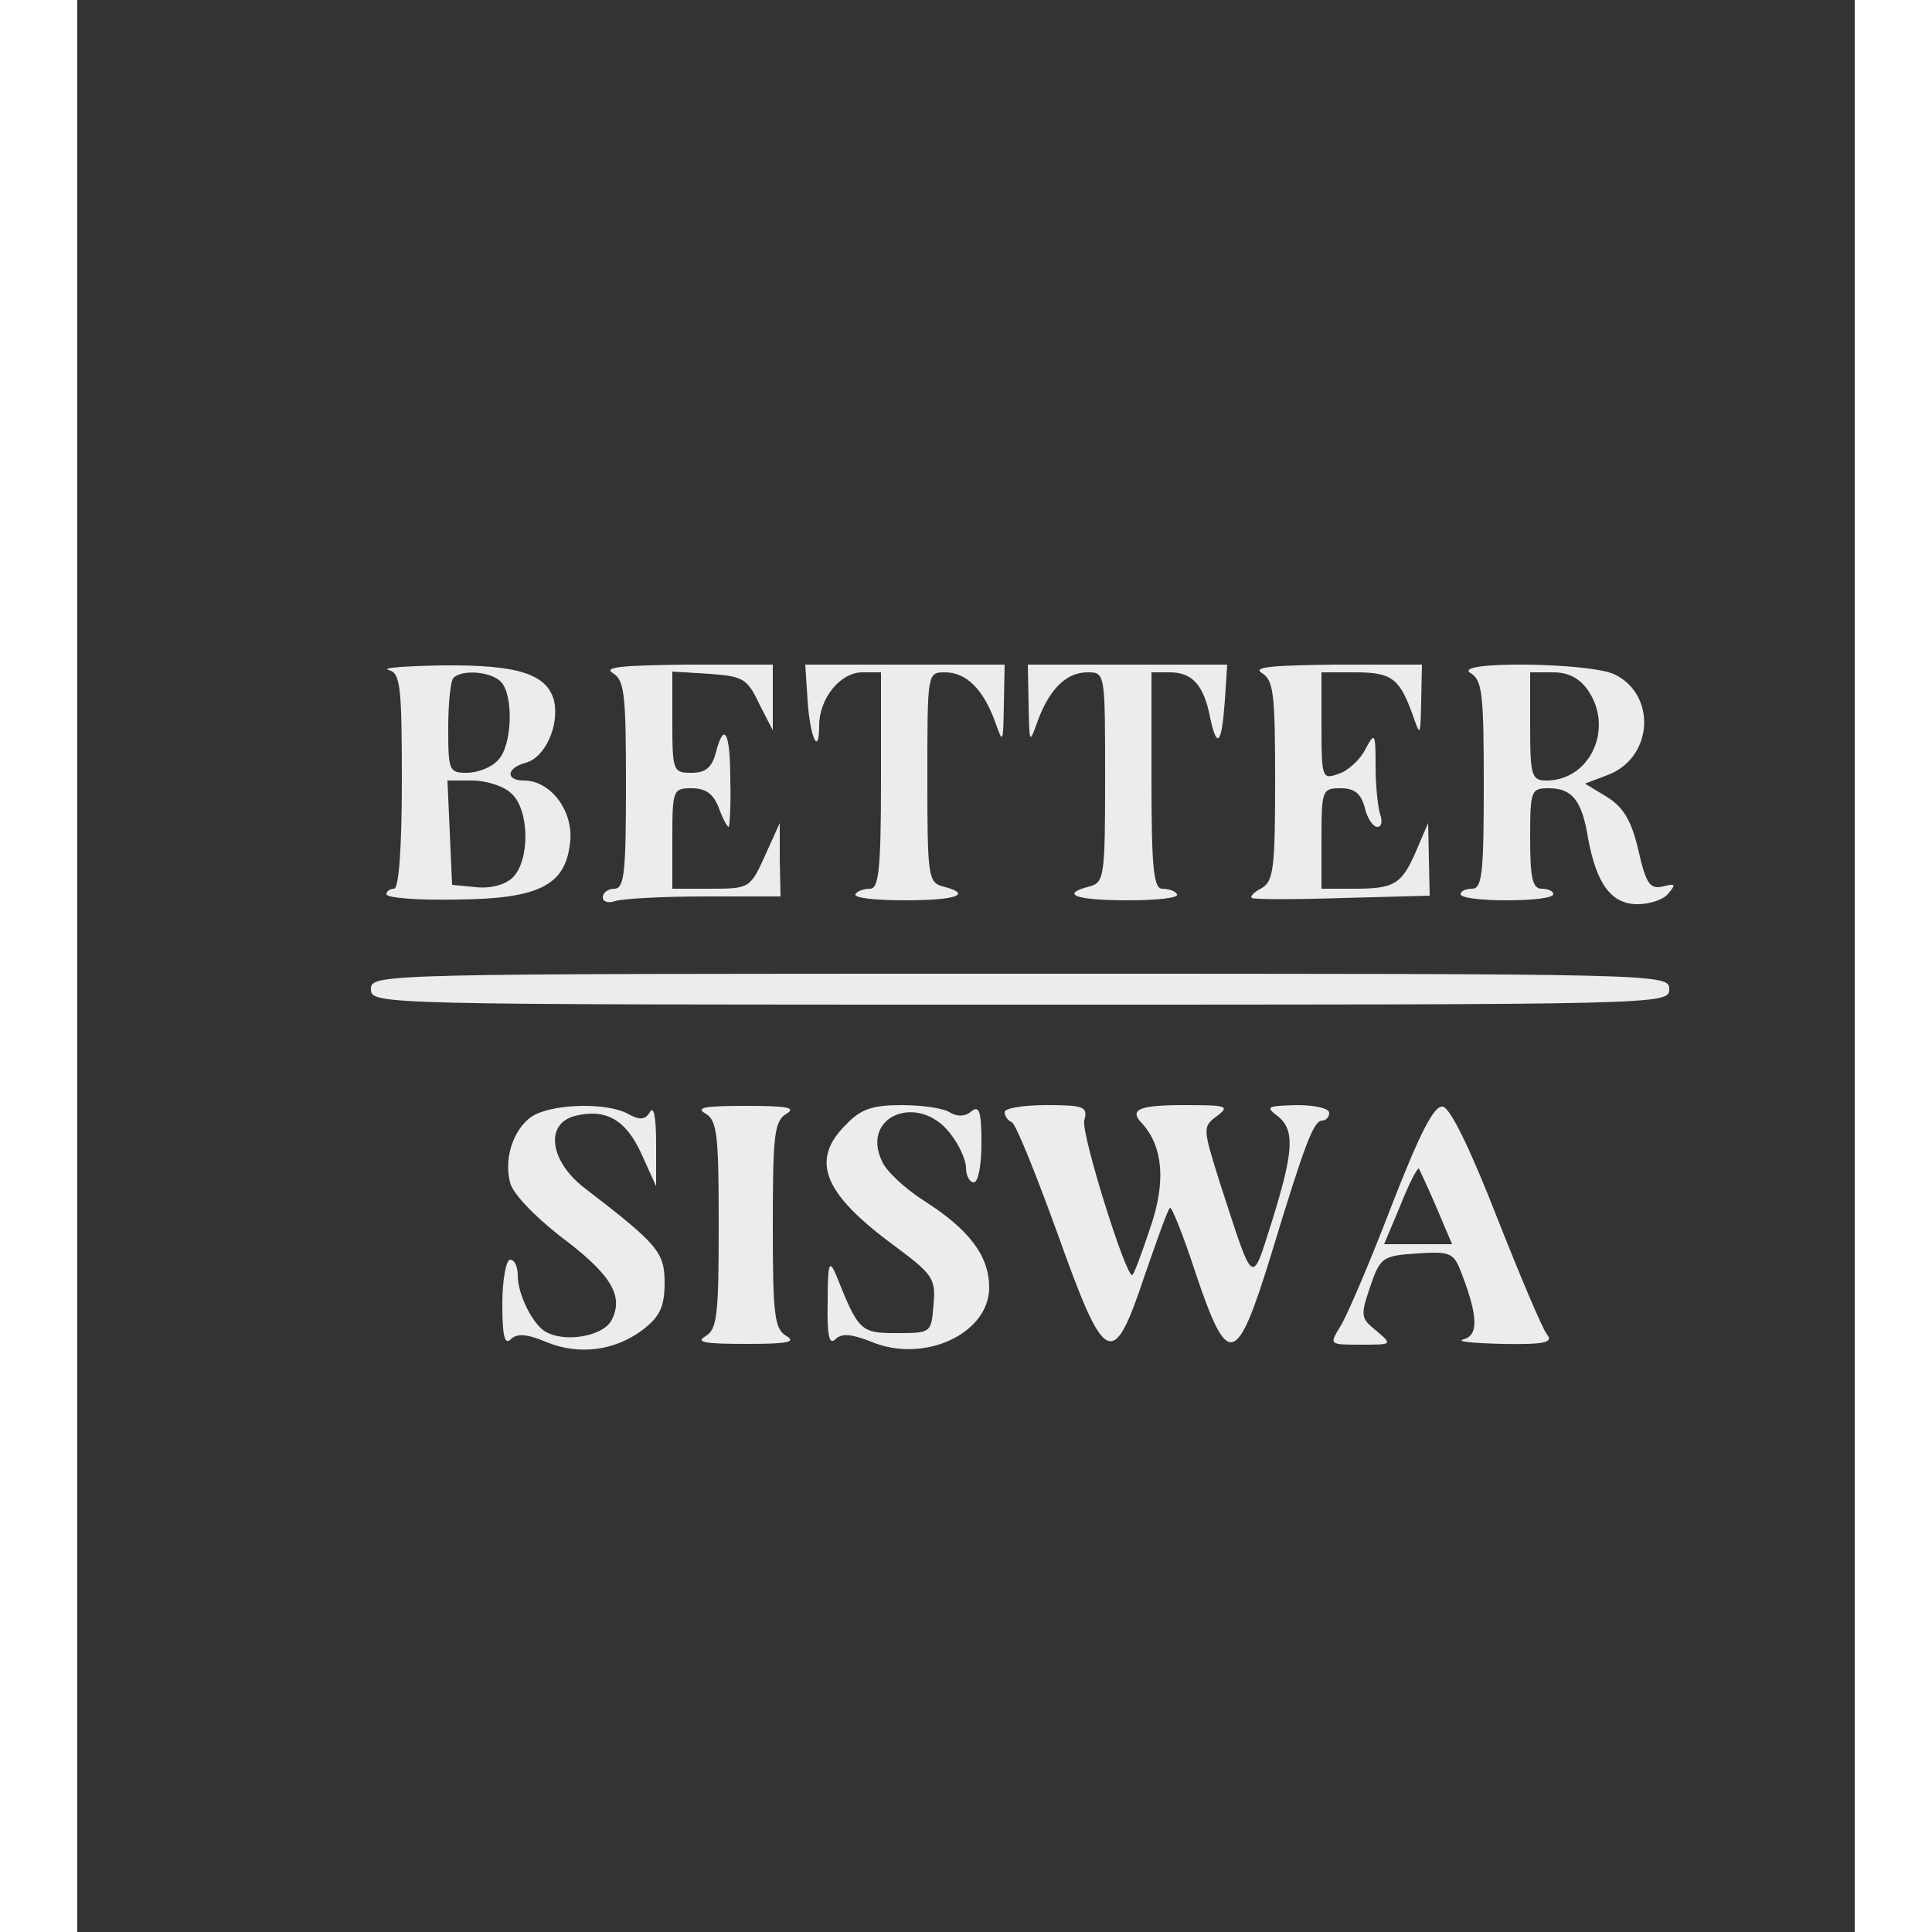 <?xml version="1.0" standalone="no"?>
<!DOCTYPE svg PUBLIC "-//W3C//DTD SVG 20010904//EN"
 "http://www.w3.org/TR/2001/REC-SVG-20010904/DTD/svg10.dtd">
<svg version="1.0" xmlns="http://www.w3.org/2000/svg"
     width="100" height="100" viewBox="28 10 230 250" preserveAspectRatio="xMidYMid meet" >

<rect x="28" y="10" width="230" height="250" fill="#333333" stroke="none"/>

<g transform="translate(0,300) scale(0.1,-0.1)"
fill="#ececec" stroke="none">
<path d="M683 2033 c15 -4 17 -20 17 -144 0 -86 -4 -139 -10 -139 -5 0 -10 -3
-10 -7 0 -5 41 -8 91 -7 109 1 142 19 147 77 3 39 -26 77 -60 77 -24 0 -23 16
2 23 25 6 44 48 37 80 -9 35 -47 47 -145 46 -48 -1 -79 -3 -69 -6z m145 -15
c17 -17 15 -84 -4 -102 -8 -9 -26 -16 -40 -16 -23 0 -24 3 -24 58 0 32 3 62 7
65 11 11 48 8 61 -5z m14 -145 c23 -21 24 -85 2 -108 -10 -10 -29 -15 -48 -13
l-31 3 -3 68 -3 67 32 0 c18 0 41 -7 51 -17z"/>
<path d="M973 2029 c15 -9 17 -27 17 -144 0 -113 -2 -135 -15 -135 -8 0 -15
-5 -15 -11 0 -6 7 -8 16 -5 9 3 60 6 115 6 l99 0 -1 48 0 47 -19 -42 c-19 -42
-20 -43 -70 -43 l-50 0 0 65 c0 63 1 65 25 65 18 0 28 -7 35 -25 5 -14 11 -25
13 -25 1 0 3 27 2 60 0 63 -8 78 -19 35 -5 -18 -13 -25 -31 -25 -24 0 -25 2
-25 66 l0 65 48 -3 c43 -3 49 -6 64 -38 l18 -35 0 43 0 42 -112 0 c-82 -1
-108 -3 -95 -11z"/>
<path d="M1225 1994 c3 -48 15 -74 15 -33 0 35 27 69 56 69 l24 0 0 -140 c0
-115 -3 -140 -14 -140 -8 0 -17 -3 -19 -7 -3 -5 26 -8 64 -8 68 0 88 8 49 18
-19 5 -20 14 -20 141 0 136 0 136 23 136 28 0 50 -23 65 -65 10 -28 10 -27 11
23 l1 52 -129 0 -129 0 3 -46z"/>
<path d="M1511 1988 c1 -50 1 -51 11 -23 15 42 37 65 65 65 23 0 23 0 23 -136
0 -127 -1 -136 -20 -141 -39 -10 -19 -18 49 -18 38 0 67 3 64 8 -2 4 -11 7
-19 7 -11 0 -14 25 -14 140 l0 140 24 0 c29 0 44 -17 52 -59 9 -42 15 -33 19
23 l3 46 -129 0 -129 0 1 -52z"/>
<path d="M1813 2029 c15 -9 17 -27 17 -139 0 -112 -2 -130 -17 -139 -10 -5
-16 -11 -13 -13 3 -2 56 -2 118 0 l112 3 -1 47 -1 47 -15 -35 c-19 -44 -28
-50 -80 -50 l-43 0 0 65 c0 63 1 65 25 65 18 0 26 -7 31 -25 3 -14 11 -25 16
-25 6 0 7 7 4 16 -3 9 -6 37 -6 62 0 44 -1 45 -13 23 -6 -13 -22 -28 -34 -32
-22 -8 -23 -7 -23 61 l0 70 44 0 c47 0 57 -8 74 -55 10 -29 10 -28 11 18 l1
47 -112 0 c-82 -1 -108 -3 -95 -11z"/>
<path d="M2083 2029 c15 -9 17 -27 17 -144 0 -113 -2 -135 -15 -135 -8 0 -15
-3 -15 -7 0 -5 27 -8 60 -8 33 0 60 3 60 8 0 4 -7 7 -15 7 -12 0 -15 14 -15
65 0 62 1 65 24 65 30 0 43 -15 51 -65 11 -59 30 -85 64 -85 16 0 34 6 40 14
10 12 9 13 -7 9 -17 -4 -22 3 -32 47 -9 39 -20 56 -41 69 l-28 17 29 11 c59
22 64 103 10 130 -31 16 -214 18 -187 2z m153 -24 c32 -49 1 -115 -55 -115
-19 0 -21 6 -21 70 l0 70 30 0 c20 0 35 -8 46 -25z"/>
<path d="M660 1620 c0 -20 7 -20 840 -20 833 0 840 0 840 20 0 20 -7 20 -840
20 -833 0 -840 0 -840 -20z"/>
<path d="M873 1458 c-26 -13 -42 -54 -33 -88 3 -14 31 -43 64 -69 67 -50 84
-78 67 -110 -12 -21 -63 -29 -87 -13 -16 11 -34 48 -34 71 0 12 -4 21 -10 21
-5 0 -10 -26 -10 -57 0 -42 3 -54 11 -46 8 8 21 7 47 -4 42 -17 89 -11 126 18
20 16 26 29 26 59 0 40 -9 50 -104 123 -45 35 -51 83 -12 93 40 10 66 -5 86
-49 l19 -42 0 55 c0 34 -3 50 -8 41 -6 -10 -13 -11 -29 -2 -26 14 -90 13 -119
-1z"/>
<path d="M1093 1459 c15 -9 17 -27 17 -144 0 -117 -2 -135 -17 -144 -14 -8 0
-10 52 -10 52 0 66 2 53 10 -16 9 -18 27 -18 144 0 117 2 135 18 144 13 8 -1
10 -53 10 -52 0 -66 -2 -52 -10z"/>
<path d="M1275 1445 c-47 -46 -30 -89 61 -156 51 -38 55 -43 52 -77 -3 -37 -3
-37 -48 -37 -46 0 -49 2 -78 75 -9 21 -11 16 -11 -35 -1 -43 2 -56 10 -48 8 8
20 7 46 -3 68 -29 153 10 153 70 0 41 -26 75 -84 112 -25 16 -50 39 -55 52
-27 58 47 88 88 36 12 -15 21 -35 21 -45 0 -11 5 -19 10 -19 6 0 10 23 10 51
0 41 -3 49 -13 41 -8 -7 -18 -7 -27 -2 -8 6 -37 10 -63 10 -38 0 -53 -5 -72
-25z"/>
<path d="M1480 1461 c0 -5 4 -11 9 -13 5 -1 31 -66 59 -143 62 -174 72 -179
113 -56 16 46 30 86 33 88 2 2 17 -35 33 -84 42 -125 53 -122 98 24 44 145 55
173 66 173 5 0 9 5 9 10 0 6 -19 10 -42 10 -38 -1 -41 -2 -25 -14 23 -18 21
-46 -7 -136 -27 -85 -23 -87 -67 48 -23 73 -23 74 -4 88 17 13 12 14 -43 14
-60 0 -72 -6 -53 -25 26 -30 30 -75 9 -135 -11 -33 -21 -60 -23 -60 -9 0 -66
183 -62 200 5 18 0 20 -49 20 -30 0 -54 -4 -54 -9z"/>
<path d="M1980 1338 c-28 -73 -58 -143 -66 -155 -14 -23 -14 -23 27 -23 41 0
41 0 20 18 -20 16 -21 19 -8 57 13 38 16 40 60 43 44 3 48 1 58 -25 22 -57 22
-81 3 -86 -11 -3 12 -5 50 -6 55 -1 66 2 58 12 -6 7 -35 76 -65 152 -34 87
-60 141 -70 143 -11 2 -29 -32 -67 -130z m59 -1 l20 -47 -44 0 -44 0 21 50
c11 28 22 49 24 48 1 -2 12 -25 23 -51z"/>
</g>
</svg>
